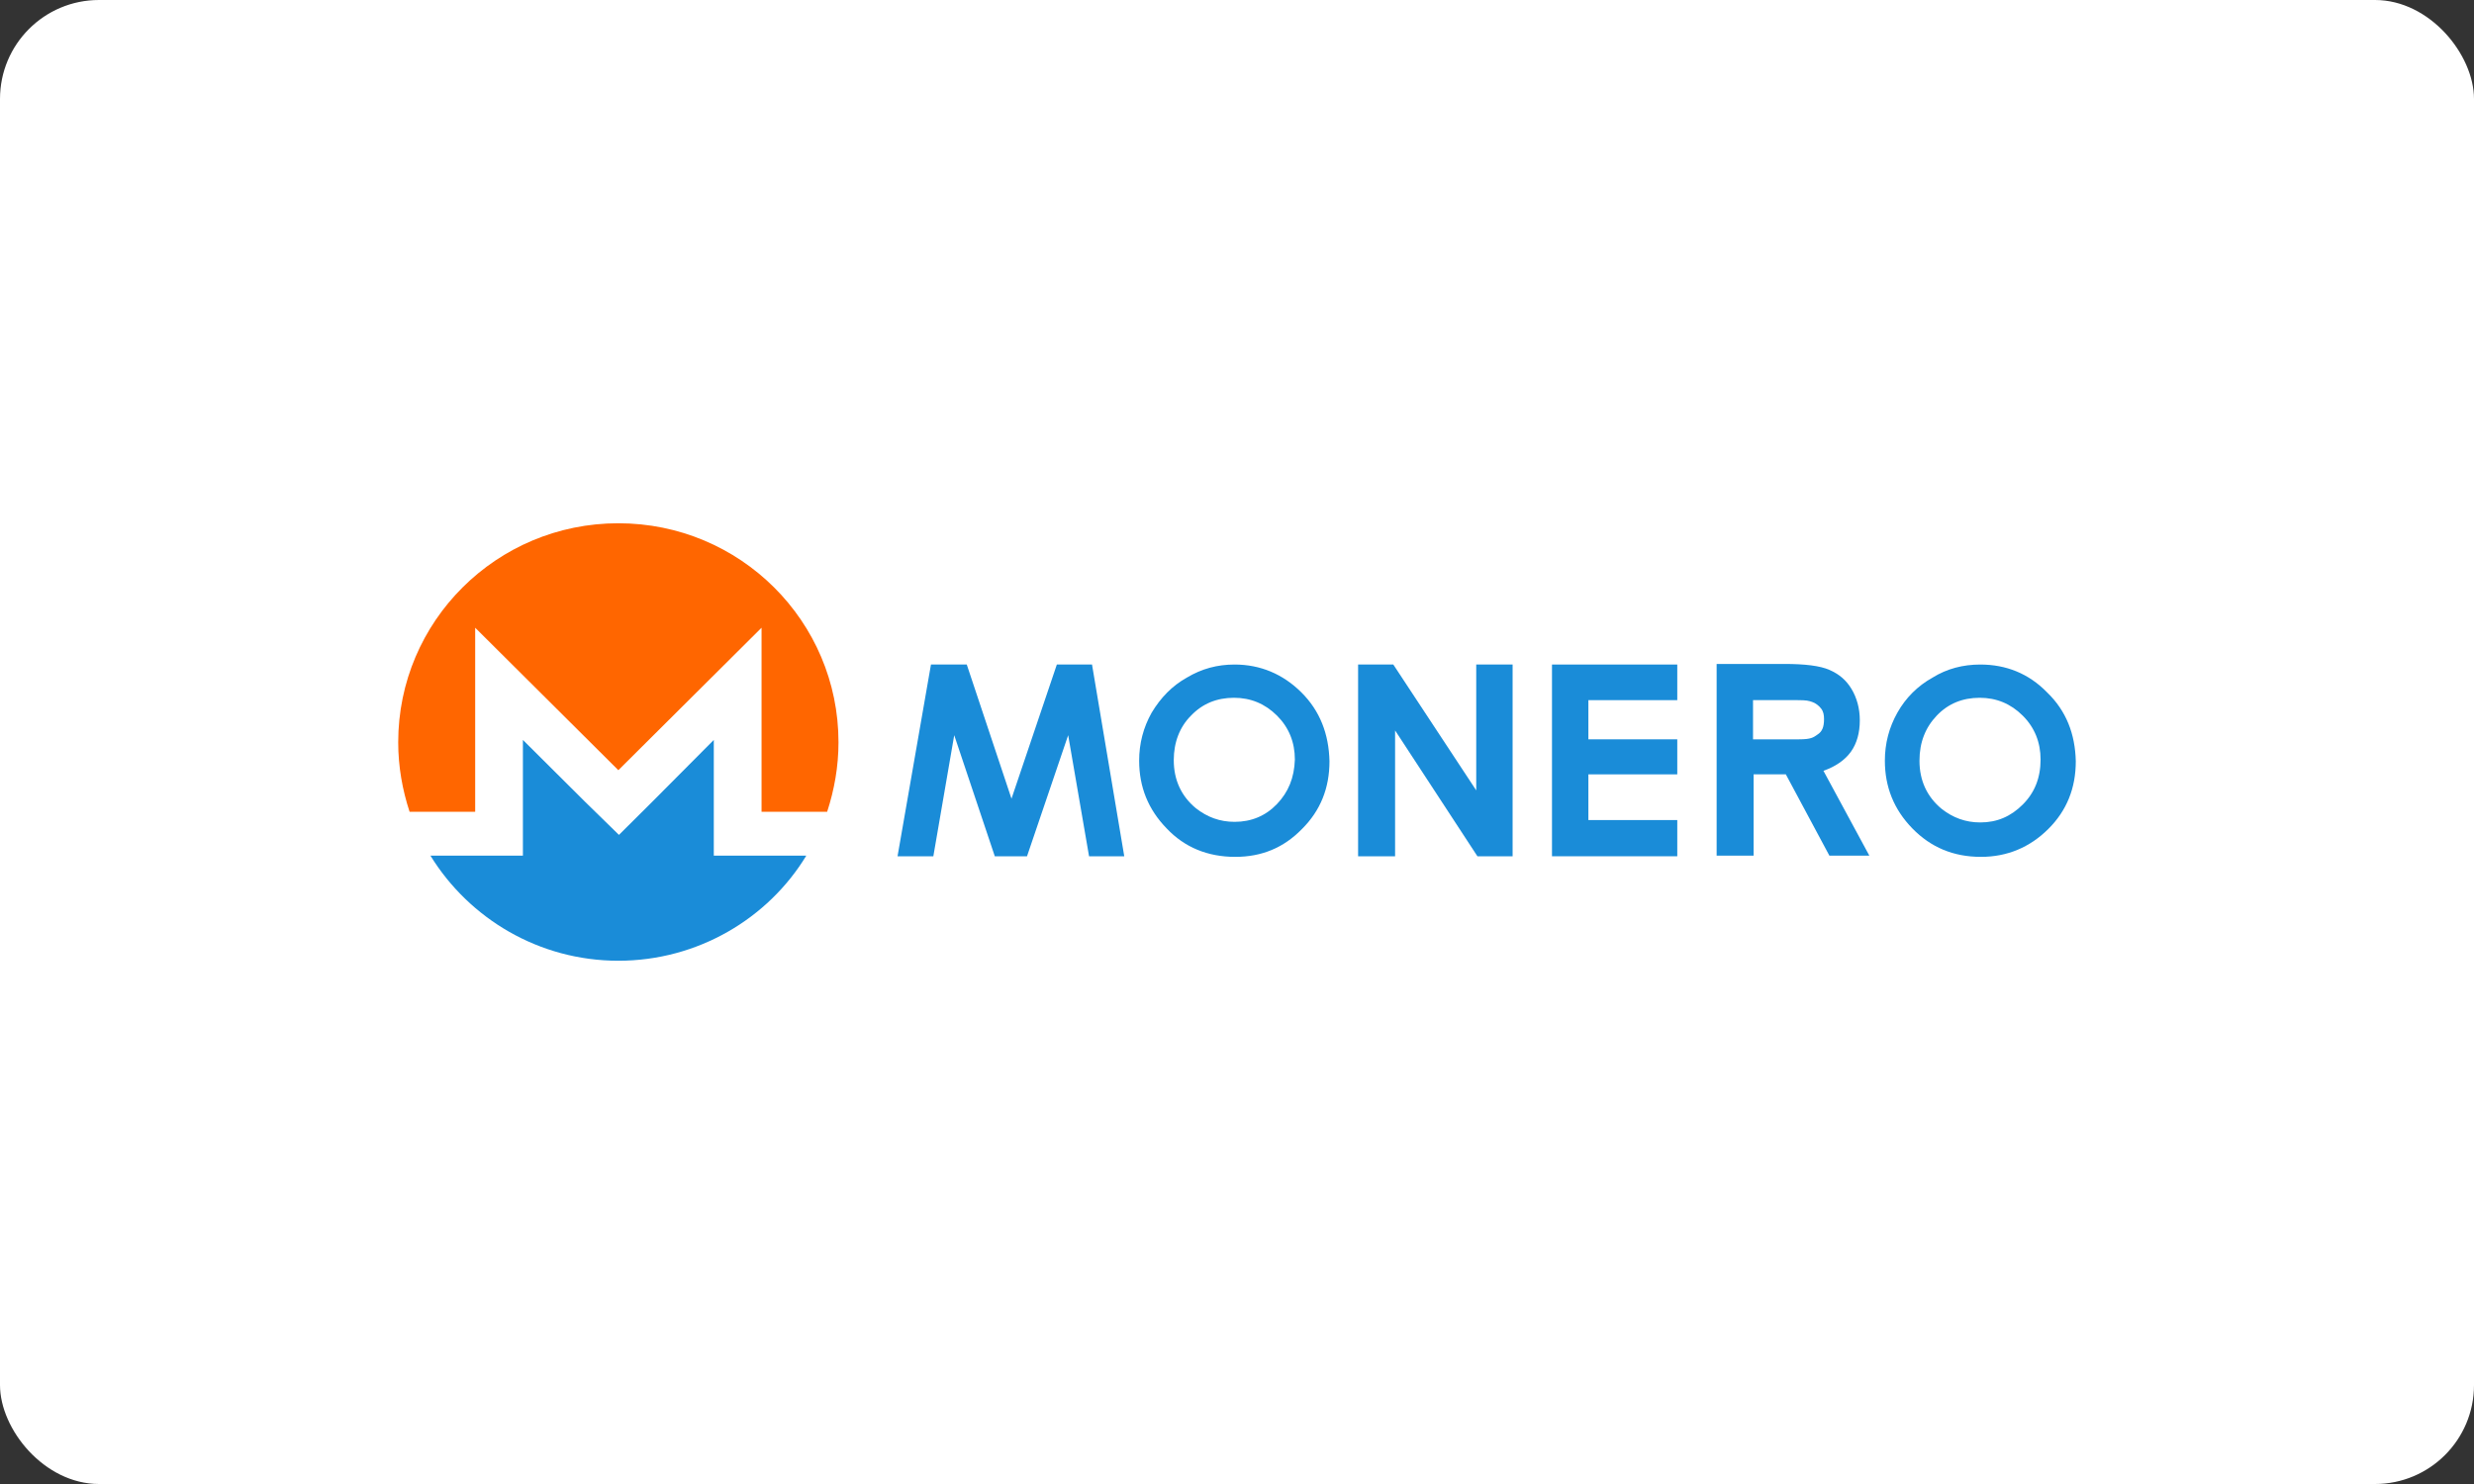 <svg width="100" height="60" viewBox="0 0 100 60" version="1.1" xmlns="http://www.w3.org/2000/svg" xmlns:xlink="http://www.w3.org/1999/xlink"><rect x="0" y="0" width="100" height="60" fill="#333333" stroke="none"/><title>Monero-light</title><desc>Created with Sketch.</desc><g id="Light-Payment-badges" stroke="none" stroke-width="1" fill="none" fill-rule="evenodd" transform="translate(-290.1d9bf0, -1289.1d9bf0)"><g id="Monero-light" transform="translate(290.1d9bf0, 1289.1d9bf0)"><rect id="Rectangle" fill="#FFF" x="0" y="0" width="100" height="60" rx="4"/><path d="M24.994,21.156 C20.075,21.156 16.096,25.116 16.096,30.012 C16.096,30.996 16.265,31.932 16.555,32.82 L19.207,32.82 L19.207,25.38 L24.994,31.14 L30.782,25.38 L30.782,32.82 L33.434,32.82 C33.723,31.932 33.892,30.996 33.892,30.012 C33.892,25.116 29.913,21.156 24.994,21.156 L24.994,21.156 L24.994,21.156 Z" id="_149931032_2_" fill="#F60"/><path d="M23.668,32.436 L21.136,29.916 L21.136,34.596 L20.172,34.596 L19.207,34.596 L17.399,34.596 C18.966,37.14 21.787,38.844 24.994,38.844 C28.201,38.844 31.047,37.14 32.59,34.596 L30.782,34.596 L29.045,34.596 L28.852,34.596 L28.852,29.916 L26.345,32.436 L25.018,33.756 L23.668,32.436 L23.668,32.436 Z" id="_149931160_2_" fill="#1a8cd8"/><path d="M82.746,27.996 C81.999,27.228 81.082,26.868 80.045,26.868 C79.346,26.868 78.695,27.036 78.116,27.396 C77.513,27.732 77.031,28.212 76.694,28.812 C76.356,29.412 76.187,30.06 76.187,30.756 C76.187,31.812 76.549,32.724 77.296,33.492 C78.044,34.26 78.96,34.644 80.07,34.644 C81.13,34.644 82.047,34.26 82.794,33.516 C83.542,32.772 83.904,31.86 83.904,30.78 C83.879,29.676 83.518,28.74 82.746,27.996 L82.746,27.996 Z M81.757,32.532 C81.275,33.012 80.721,33.252 80.045,33.252 C79.443,33.252 78.936,33.06 78.478,32.7 C77.899,32.22 77.586,31.572 77.586,30.756 C77.586,30.012 77.827,29.412 78.285,28.932 C78.743,28.452 79.322,28.212 80.021,28.212 C80.696,28.212 81.275,28.452 81.757,28.932 C82.24,29.412 82.481,30.012 82.481,30.708 C82.481,31.452 82.24,32.052 81.757,32.532 L81.757,32.532 Z" id="Shape" fill="#1a8cd8"/><path d="M73.704,31.164 C74.186,30.996 74.572,30.732 74.813,30.396 C75.054,30.06 75.174,29.628 75.174,29.124 C75.174,28.644 75.054,28.212 74.837,27.852 C74.62,27.492 74.33,27.252 73.945,27.084 C73.559,26.916 72.956,26.844 72.112,26.844 L69.387,26.844 L69.387,34.596 L70.882,34.596 L70.882,31.308 L72.184,31.308 L73.945,34.596 L75.56,34.596 L73.704,31.164 L73.704,31.164 Z M73.462,29.7 C73.294,29.82 73.197,29.892 72.715,29.892 L70.858,29.892 L70.858,28.308 L72.667,28.308 C73.028,28.308 73.101,28.332 73.245,28.38 C73.39,28.428 73.511,28.524 73.607,28.644 C73.704,28.764 73.728,28.908 73.728,29.076 C73.728,29.388 73.655,29.58 73.462,29.7 L73.462,29.7 Z" id="Shape" fill="#1a8cd8"/><polygon id="Shape" fill="#1a8cd8" points="62.732 26.868 67.796 26.868 67.796 28.308 64.203 28.308 64.203 29.892 67.796 29.892 67.796 31.308 64.203 31.308 64.203 33.156 67.796 33.156 67.796 34.62 62.732 34.62"/><polygon id="Shape" fill="#1a8cd8" points="54.895 26.868 56.318 26.868 59.67 31.956 59.67 26.868 61.14 26.868 61.14 34.62 59.718 34.62 56.39 29.532 56.39 34.62 54.895 34.62"/><path d="M52.604,27.996 C51.857,27.252 50.94,26.868 49.904,26.868 C49.204,26.868 48.577,27.036 47.974,27.396 C47.372,27.732 46.913,28.212 46.552,28.812 C46.214,29.412 46.045,30.06 46.045,30.756 C46.045,31.812 46.407,32.724 47.155,33.492 C47.878,34.26 48.818,34.644 49.928,34.644 C50.989,34.644 51.881,34.284 52.628,33.516 C53.376,32.772 53.738,31.86 53.738,30.78 C53.713,29.676 53.352,28.74 52.604,27.996 L52.604,27.996 Z M51.616,32.508 C51.157,32.988 50.579,33.228 49.904,33.228 C49.301,33.228 48.794,33.036 48.336,32.676 C47.757,32.196 47.444,31.548 47.444,30.732 C47.444,30.012 47.685,29.388 48.143,28.932 C48.601,28.452 49.18,28.212 49.879,28.212 C50.555,28.212 51.133,28.452 51.616,28.932 C52.098,29.412 52.339,30.012 52.339,30.708 C52.315,31.452 52.074,32.028 51.616,32.508 L51.616,32.508 Z" id="Shape" fill="#1a8cd8"/><polygon id="_74749088_2_" fill="#1a8cd8" points="37.63 26.868 39.077 26.868 40.885 32.292 42.718 26.868 44.14 26.868 45.443 34.62 44.02 34.62 43.176 29.724 41.512 34.62 40.21 34.62 38.57 29.724 37.726 34.62 36.279 34.62"/></g></g></svg>